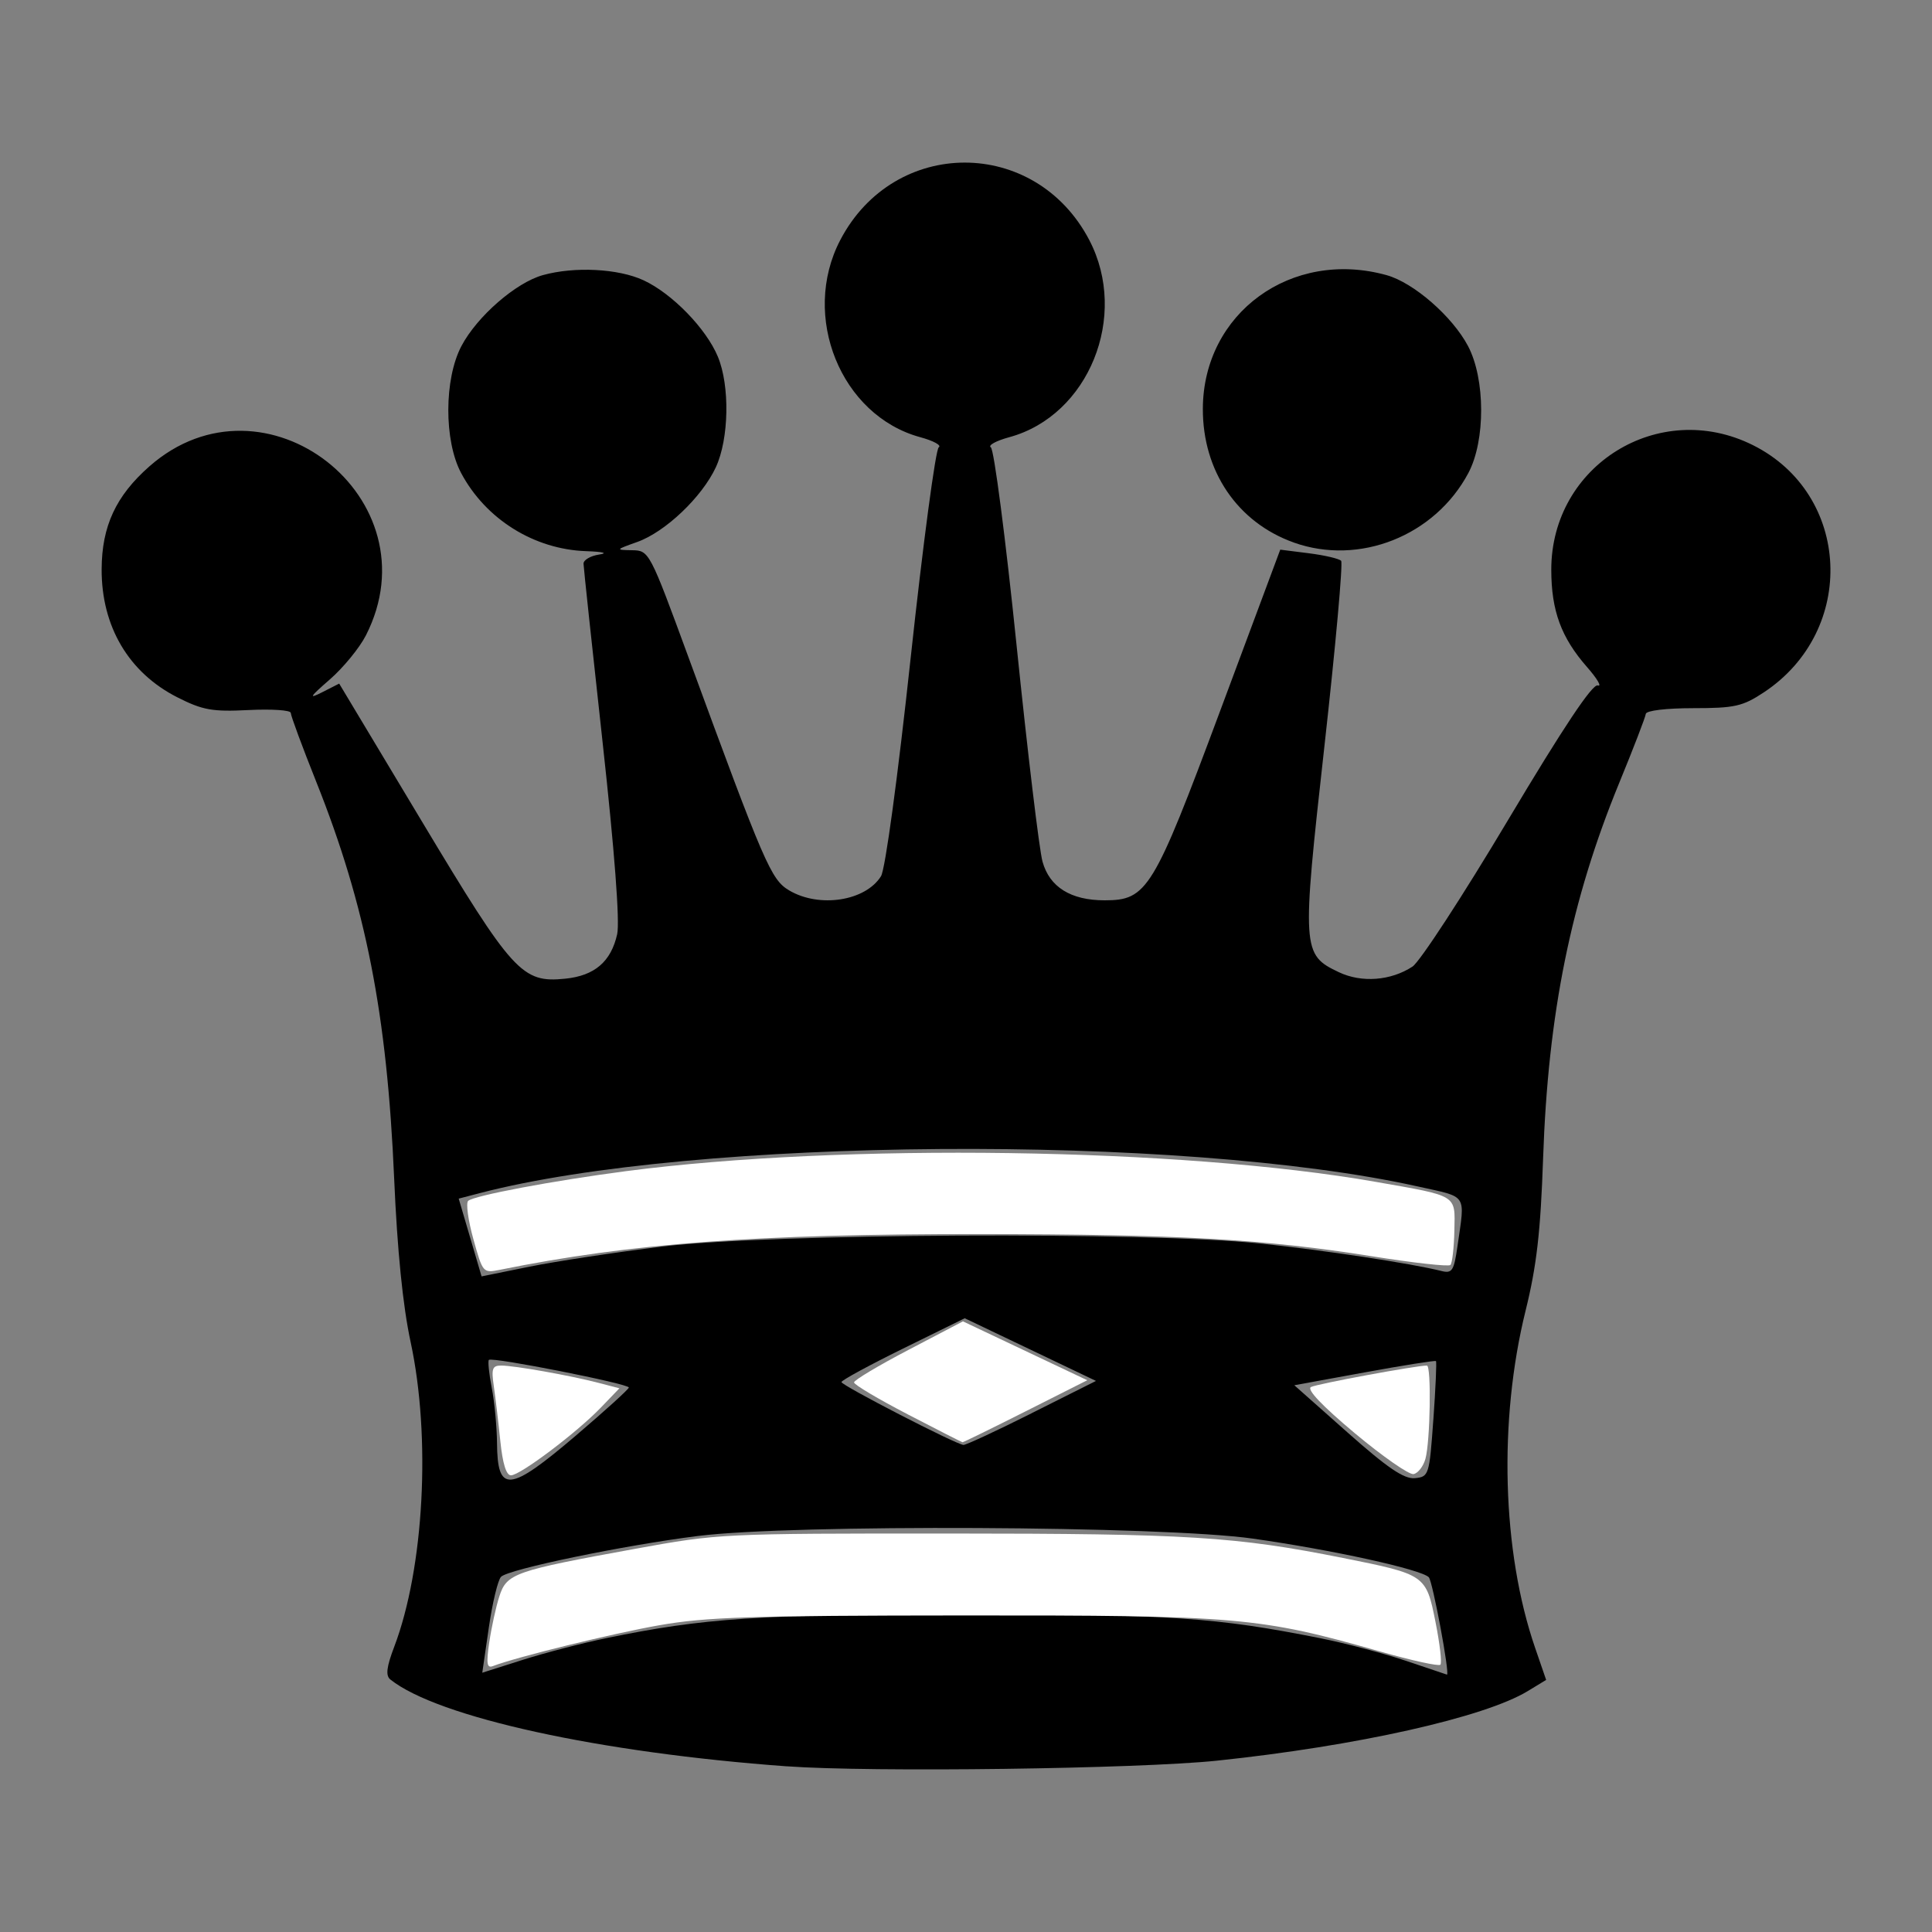 <?xml version="1.0" encoding="UTF-8" standalone="no"?>
<!-- Created with Inkscape (http://www.inkscape.org/) -->
<svg xmlns:dc="http://purl.org/dc/elements/1.1/" xmlns:cc="http://creativecommons.org/ns#" xmlns:rdf="http://www.w3.org/1999/02/22-rdf-syntax-ns#" xmlns:svg="http://www.w3.org/2000/svg" xmlns="http://www.w3.org/2000/svg" xmlns:sodipodi="http://sodipodi.sourceforge.net/DTD/sodipodi-0.dtd" xmlns:inkscape="http://www.inkscape.org/namespaces/inkscape" width="64px" height="64px" id="svg2985" version="1.1" inkscape:version="0.48.1 " sodipodi:docname="wq.svg">
  <rect width="100%" height="100%" fill="#808080" stroke="none"/>
  <defs id="defs2987"/>
  <sodipodi:namedview id="base" pagecolor="#ffffff" bordercolor="#666666" borderopacity="1.0" inkscape:pageopacity="0.0" inkscape:pageshadow="2" inkscape:zoom="5.5" inkscape:cx="1.8181818" inkscape:cy="32" inkscape:current-layer="layer1" showgrid="true" inkscape:document-units="px" inkscape:grid-bbox="true" inkscape:window-width="1365" inkscape:window-height="878" inkscape:window-x="-8" inkscape:window-y="-8" inkscape:window-maximized="1"/>
  <g id="layer1" inkscape:label="Layer 1" inkscape:groupmode="layer">
    <path style="fill:#000000" d="m 26.067,58.512 c -6.208,-0.452 -11.57,-1.626 -13.137,-2.877 -0.16,-0.128 -0.126,-0.413 0.129,-1.083 0.989,-2.603 1.222,-6.944 0.543,-10.098 -0.257,-1.192 -0.442,-3.031 -0.545,-5.415 -0.235,-5.443 -0.939,-9.027 -2.58,-13.139 -0.465,-1.165 -0.845,-2.193 -0.845,-2.284 0,-0.091 -0.627,-0.133 -1.393,-0.095 -1.205,0.061 -1.524,0.004 -2.363,-0.421 -1.612,-0.817 -2.516,-2.347 -2.509,-4.243 0.005,-1.425 0.473,-2.432 1.582,-3.408 3.813,-3.357 9.482,1.071 7.171,5.601 -0.211,0.414 -0.75,1.071 -1.198,1.461 -0.667,0.58 -0.712,0.656 -0.25,0.421 l 0.564,-0.287 2.732,4.553 c 3.023,5.038 3.323,5.368 4.759,5.222 0.972,-0.099 1.514,-0.564 1.718,-1.475 0.091,-0.407 -0.087,-2.754 -0.482,-6.346 -0.345,-3.135 -0.63,-5.801 -0.633,-5.925 -0.003,-0.124 0.229,-0.26 0.516,-0.304 0.31,-0.047 0.136,-0.092 -0.427,-0.112 -1.729,-0.059 -3.33,-1.06 -4.144,-2.589 -0.57,-1.071 -0.565,-3.116 0.011,-4.207 0.518,-0.981 1.802,-2.099 2.696,-2.348 1.051,-0.292 2.501,-0.217 3.337,0.171 0.946,0.439 2.073,1.598 2.461,2.53 0.402,0.966 0.37,2.722 -0.067,3.664 -0.46,0.989 -1.675,2.144 -2.605,2.475 -0.722,0.257 -0.725,0.263 -0.168,0.273 0.565,0.009 0.581,0.041 1.876,3.571 2.516,6.858 2.726,7.343 3.328,7.699 0.997,0.589 2.526,0.352 3.04,-0.471 0.142,-0.227 0.554,-3.261 0.984,-7.241 0.407,-3.767 0.825,-6.902 0.929,-6.967 0.104,-0.064 -0.172,-0.216 -0.614,-0.336 -2.63,-0.716 -3.965,-4.009 -2.648,-6.53 1.787,-3.421 6.461,-3.421 8.249,0 1.317,2.521 -0.019,5.814 -2.648,6.53 -0.442,0.12 -0.718,0.272 -0.613,0.337 0.105,0.065 0.489,3.019 0.853,6.564 0.364,3.545 0.75,6.766 0.858,7.157 0.232,0.844 0.937,1.284 2.057,1.284 1.409,0 1.614,-0.335 3.824,-6.264 l 1.995,-5.352 0.95,0.12 c 0.522,0.066 1.003,0.179 1.067,0.25 0.064,0.072 -0.185,2.836 -0.554,6.142 -0.754,6.75 -0.744,6.905 0.48,7.486 0.753,0.357 1.721,0.283 2.437,-0.186 0.244,-0.16 1.667,-2.342 3.162,-4.849 1.836,-3.079 2.802,-4.528 2.977,-4.465 0.143,0.051 -0.018,-0.223 -0.356,-0.609 -0.857,-0.976 -1.184,-1.866 -1.185,-3.224 -0.002,-3.466 3.572,-5.676 6.676,-4.129 3.259,1.624 3.463,6.14 0.369,8.189 -0.705,0.467 -0.969,0.526 -2.344,0.526 -0.893,0 -1.558,0.08 -1.57,0.19 -0.011,0.104 -0.406,1.131 -0.878,2.28 -1.603,3.905 -2.359,7.635 -2.524,12.445 -0.083,2.425 -0.214,3.565 -0.578,5.035 -0.904,3.651 -0.782,7.994 0.313,11.176 l 0.366,1.064 -0.605,0.368 c -1.431,0.872 -5.664,1.821 -10.295,2.307 -2.604,0.273 -11.466,0.39 -14.25,0.187 z m -5.985,-4.246 c 3.25,-0.669 5.016,-0.786 11.875,-0.786 6.857,0 8.299,0.096 11.78,0.788 0.836,0.166 2.118,0.505 2.85,0.753 0.732,0.248 1.337,0.452 1.345,0.453 0.105,0.009 -0.475,-3.099 -0.601,-3.226 -0.262,-0.262 -3.196,-0.906 -5.824,-1.279 -2.994,-0.425 -15.242,-0.483 -18.385,-0.088 -2.466,0.31 -6.271,1.099 -6.524,1.352 -0.104,0.104 -0.286,0.861 -0.405,1.683 l -0.217,1.495 1.341,-0.426 c 0.737,-0.234 1.982,-0.558 2.766,-0.719 z m -0.99,-6.724 c 0.95,-0.81 1.733,-1.52 1.739,-1.578 0.013,-0.123 -4.532,-1.021 -4.636,-0.916 -0.039,0.039 0.004,0.456 0.095,0.926 0.091,0.47 0.169,1.29 0.174,1.821 0.014,1.684 0.398,1.647 2.629,-0.253 z m 28.39,-0.514 c 0.074,-1.041 0.113,-1.914 0.086,-1.94 -0.027,-0.027 -1.093,0.142 -2.37,0.376 l -2.322,0.424 1.76,1.562 c 1.33,1.18 1.876,1.551 2.235,1.516 0.462,-0.044 0.479,-0.099 0.61,-1.938 z m -13.3,-0.218 2.124,-1.065 -2.174,-1.038 -2.174,-1.038 -2.042,1.004 c -1.123,0.552 -2.042,1.052 -2.042,1.11 0,0.111 3.788,2.062 4.041,2.082 0.08,0.006 1.101,-0.468 2.269,-1.054 z M 21.939,41.293 c 3.553,-0.434 16.049,-0.498 19.803,-0.101 2.164,0.229 4.995,0.658 6.006,0.911 0.355,0.089 0.416,-0.005 0.532,-0.816 0.253,-1.772 0.36,-1.612 -1.313,-1.984 -7.856,-1.749 -23.977,-1.633 -31.086,0.224 l -0.686,0.179 0.379,1.288 0.379,1.288 1.593,-0.323 c 0.876,-0.177 2.853,-0.477 4.392,-0.665 z M 42.854,17.97 c -1.862,-0.665 -3.016,-2.366 -3.008,-4.432 0.012,-3.171 2.94,-5.298 6.088,-4.423 0.894,0.248 2.178,1.367 2.696,2.348 0.576,1.091 0.581,3.136 0.011,4.207 -1.108,2.082 -3.612,3.078 -5.787,2.301 z" id="path3039" inkscape:connector-curvature="0"/>
    <path style="fill:#ffffff" d="m 16.209,54.398 c 0.071,-0.489 0.221,-1.172 0.333,-1.518 0.245,-0.758 0.49,-0.844 4.509,-1.575 2.762,-0.503 2.849,-0.507 10.422,-0.505 7.879,0.002 9.468,0.101 13.01,0.809 2.742,0.548 2.758,0.559 3.07,2.123 0.144,0.722 0.217,1.358 0.161,1.414 -0.056,0.056 -0.951,-0.14 -1.99,-0.436 -4.005,-1.141 -4.707,-1.202 -13.797,-1.196 -7.071,0.004 -8.537,0.052 -10.091,0.325 -1.56,0.275 -4.728,1.052 -5.511,1.353 -0.197,0.075 -0.22,-0.084 -0.117,-0.794 z" id="path3041" inkscape:connector-curvature="0"/>
    <path style="fill:#ffffff" d="m 16.574,47.736 c -0.064,-0.625 -0.161,-1.443 -0.216,-1.818 -0.085,-0.584 -0.05,-0.682 0.247,-0.682 0.434,0 2.275,0.327 3.209,0.57 l 0.705,0.183 -0.614,0.638 c -0.799,0.831 -2.674,2.245 -2.978,2.245 -0.157,0 -0.276,-0.383 -0.353,-1.136 z" id="path3043" inkscape:connector-curvature="0"/>
    <path style="fill:#ffffff" d="m 30.064,46.849 c -0.975,-0.506 -1.773,-0.981 -1.773,-1.055 0,-0.074 0.812,-0.559 1.804,-1.078 l 1.804,-0.944 2.059,0.975 2.059,0.975 -2.042,1.03 c -1.123,0.566 -2.064,1.027 -2.091,1.024 -0.027,-0.004 -0.846,-0.42 -1.821,-0.927 z" id="path3045" inkscape:connector-curvature="0"/>
    <path style="fill:#ffffff" d="m 44.879,47.476 c -1.085,-0.908 -1.599,-1.45 -1.452,-1.529 0.19,-0.102 3.48,-0.711 3.841,-0.711 0.151,0 0.112,2.513 -0.049,3.09 -0.069,0.249 -0.246,0.477 -0.393,0.505 -0.147,0.028 -1.023,-0.582 -1.947,-1.355 l 0,0 z" id="path3047" inkscape:connector-curvature="0"/>
    <path style="fill:#ffffff" d="m 15.68,41.043 c -0.174,-0.624 -0.25,-1.192 -0.171,-1.263 0.199,-0.176 2.821,-0.669 5.236,-0.985 7.169,-0.935 18.372,-0.776 24.818,0.354 2.749,0.482 2.64,0.414 2.615,1.61 -0.012,0.57 -0.071,1.085 -0.131,1.145 -0.06,0.06 -1.237,-0.071 -2.615,-0.291 -3.54,-0.565 -6.4,-0.727 -12.96,-0.732 -7.415,-0.006 -11.555,0.302 -15.92,1.184 -0.551,0.111 -0.56,0.1 -0.872,-1.022 z" id="path3049" inkscape:connector-curvature="0"/>
  </g>
</svg>